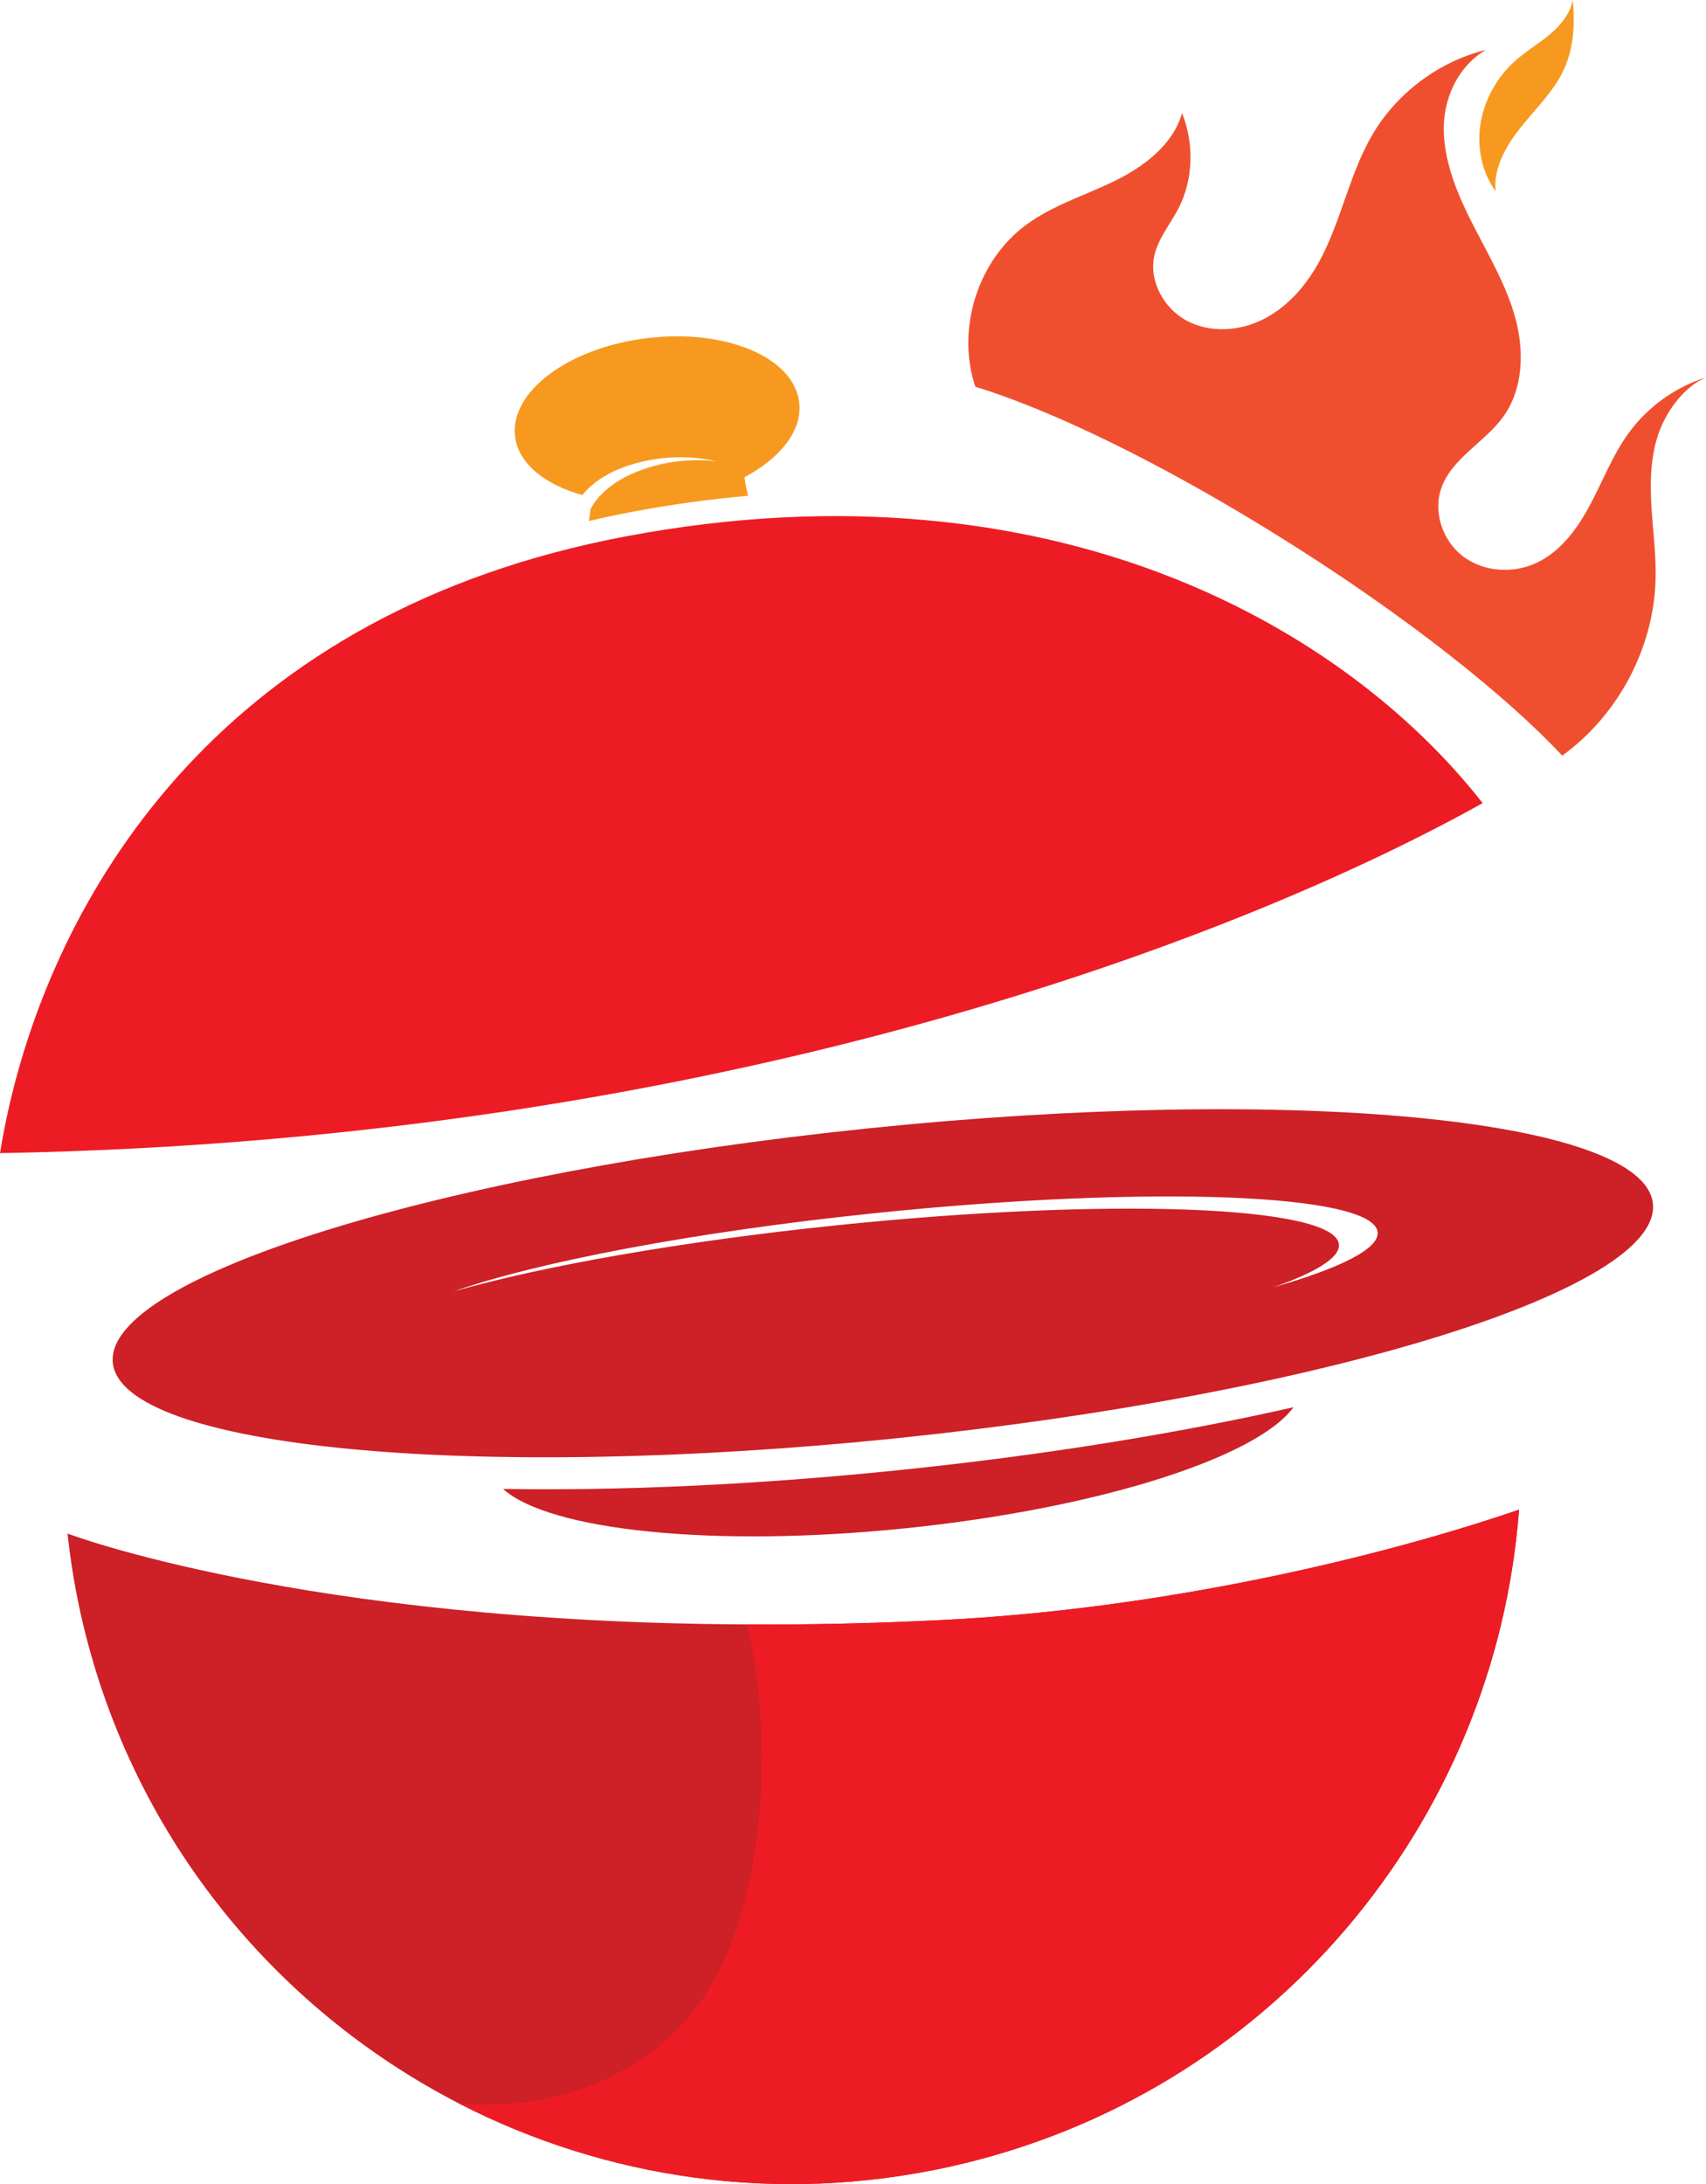 <?xml version="1.0" encoding="utf-8"?>
<!-- Generator: Adobe Illustrator 24.3.0, SVG Export Plug-In . SVG Version: 6.00 Build 0)  -->
<svg version="1.1" id="Layer_1" xmlns="http://www.w3.org/2000/svg" xmlns:xlink="http://www.w3.org/1999/xlink" x="0px" y="0px"
	 viewBox="0 0 268.513 343.715" enable-background="new 0 0 268.513 343.715" xml:space="preserve">
<g>
	<path fill="#F04F2F" d="M245.886,118.918c-4.375-4.673-10.323-9.999-17.427-15.584c-2.444-1.922-4.988-3.846-7.616-5.759
		c-5.57-4.075-11.536-8.116-17.826-12.084c-15.363-9.702-30.586-17.64-42.88-22.334c-2.373-0.912-4.585-1.672-6.625-2.297
		c-3.03-9.02,0.331-19.844,8.013-25.491c4.168-3.069,9.238-4.601,13.892-6.88c4.647-2.272,9.205-5.707,10.631-10.69
		c1.933,4.852,1.791,10.564-0.661,15.185c-1.266,2.387-3.079,4.547-3.69,7.183c-0.92,4.033,1.482,8.401,5.138,10.334
		c3.662,1.925,8.252,1.618,11.946-0.233c3.708-1.853,6.581-5.087,8.621-8.684c3.669-6.462,4.882-14.117,8.673-20.508
		c3.799-6.385,10.151-11.195,17.325-13.107c0.165-0.048,0.33-0.096,0.503-0.139c-4.544,2.658-6.878,7.906-6.654,13.169
		c0.238,5.261,2.447,10.215,4.858,14.895c2.417,4.673,5.112,9.284,6.453,14.37c1.342,5.086,1.166,10.874-1.864,15.18
		c-2.914,4.143-8.186,6.61-9.849,11.394c-1.331,3.811,0.253,8.363,3.496,10.773c3.243,2.41,7.846,2.685,11.499,0.966
		c3.835-1.804,6.468-5.444,8.461-9.192c1.987-3.74,3.515-7.753,5.995-11.182c2.992-4.145,7.353-7.265,12.214-8.822
		c-2.983,1.304-5.394,4.24-6.792,7.198c-1.772,3.757-2.034,8.053-1.844,12.195c0.191,4.156,0.813,8.282,0.698,12.439
		C260.284,102.046,254.646,112.58,245.886,118.918z"/>
</g>
<g>
	<path fill="#F7991F" d="M235.415,30.13c-0.385-3.136,1.209-6.43,3.183-9.105c1.974-2.675,4.4-5.006,6.248-7.767
		c2.769-4.139,3.114-8.524,2.703-13.258c-0.403,2.182-1.981,4.059-3.719,5.502c-1.738,1.444-3.693,2.586-5.379,4.095
		c-2.905,2.598-4.897,6.262-5.454,10.032C232.439,23.398,233.322,27.234,235.415,30.13z"/>
	<path fill="#F7991F" d="M117.182,75.093c0.115,0.989,0.315,1.965,0.559,2.93c-5.889,0.516-11.958,1.343-18.206,2.516
		c-2.339,0.439-4.616,0.93-6.853,1.453c0.091-0.62,0.212-1.235,0.252-1.859c1.532-2.931,4.757-5.024,8.153-6.217
		c3.688-1.333,7.739-1.789,11.727-1.315c-3.918-0.879-8.09-0.86-12.082,0.134c-1.992,0.492-3.97,1.219-5.787,2.334
		c-1.21,0.742-2.342,1.694-3.296,2.831c-5.913-1.642-10.069-4.948-10.583-9.22c-0.849-7.059,8.473-13.986,20.822-15.471
		c12.349-1.486,23.049,3.032,23.898,10.091C126.318,67.716,122.865,72.081,117.182,75.093z"/>
</g>
<g>
	<path fill="#CD2027" d="M79.176,234.309c7.23,6.548,33.164,9.314,63.506,6.18c30.341-3.134,55.163-11.143,60.902-19.031
		c-17.959,4.068-39.105,7.526-61.847,9.875C118.994,233.682,97.588,234.62,79.176,234.309z"/>
	<path fill="#CD2027" d="M136.442,177.594c-66.937,6.915-120.073,23.423-118.684,36.873c1.39,13.45,56.779,18.748,123.715,11.833
		c66.937-6.915,120.074-23.423,118.684-36.873C258.768,175.978,203.379,170.68,136.442,177.594z M200.437,202.574
		c6.732-2.362,10.508-4.696,10.296-6.752c-0.63-6.099-36.006-7.442-79.014-3c-24.585,2.54-46.328,6.42-60.339,10.418
		c13.235-4.643,37.928-9.391,66.437-12.336c43.008-4.443,78.384-3.1,79.014,3C217.101,196.516,210.937,199.578,200.437,202.574z"/>
	<path fill="#CD2027" d="M239.084,237.577c-3.686,49.167-39.032,92.223-89.661,103.411c-27.146,5.998-54.161,1.841-77.107-9.92
		c-29.34-15.097-52-42.635-59.671-77.35c-0.912-4.128-1.571-8.267-2.015-12.382c0,0,36.711,14.004,107.012,14.3
		c9.512,0.063,19.639-0.149,30.369-0.681C182.744,253.262,216.858,245.189,239.084,237.577z"/>
</g>
<g>
	<path fill="#ED1C24" d="M0,181.469c115.008-2.045,197.16-34.85,233.358-55.082c-16.343-20.877-46.207-40.86-87.827-44.542
		c-14.278-1.293-29.913-0.652-46.89,2.538C35.319,96.275,9.575,139.58,1.604,173.386C0.951,176.16,0.422,178.863,0,181.469z"/>
	<path fill="#ED1C24" d="M239.084,237.577c-3.686,49.167-39.032,92.223-89.661,103.411c-27.146,5.998-54.161,1.841-77.107-9.92
		c2.978,0.203,6.001,0.187,8.982-0.122c10.221-1.048,20.284-5.553,26.94-13.356c5.842-6.855,8.74-15.759,10.296-24.624
		c2.115-12.34,1.788-25.095-0.892-37.33c9.512,0.063,19.639-0.149,30.369-0.681C182.744,253.262,216.858,245.189,239.084,237.577z"
		/>
</g>
</svg>
